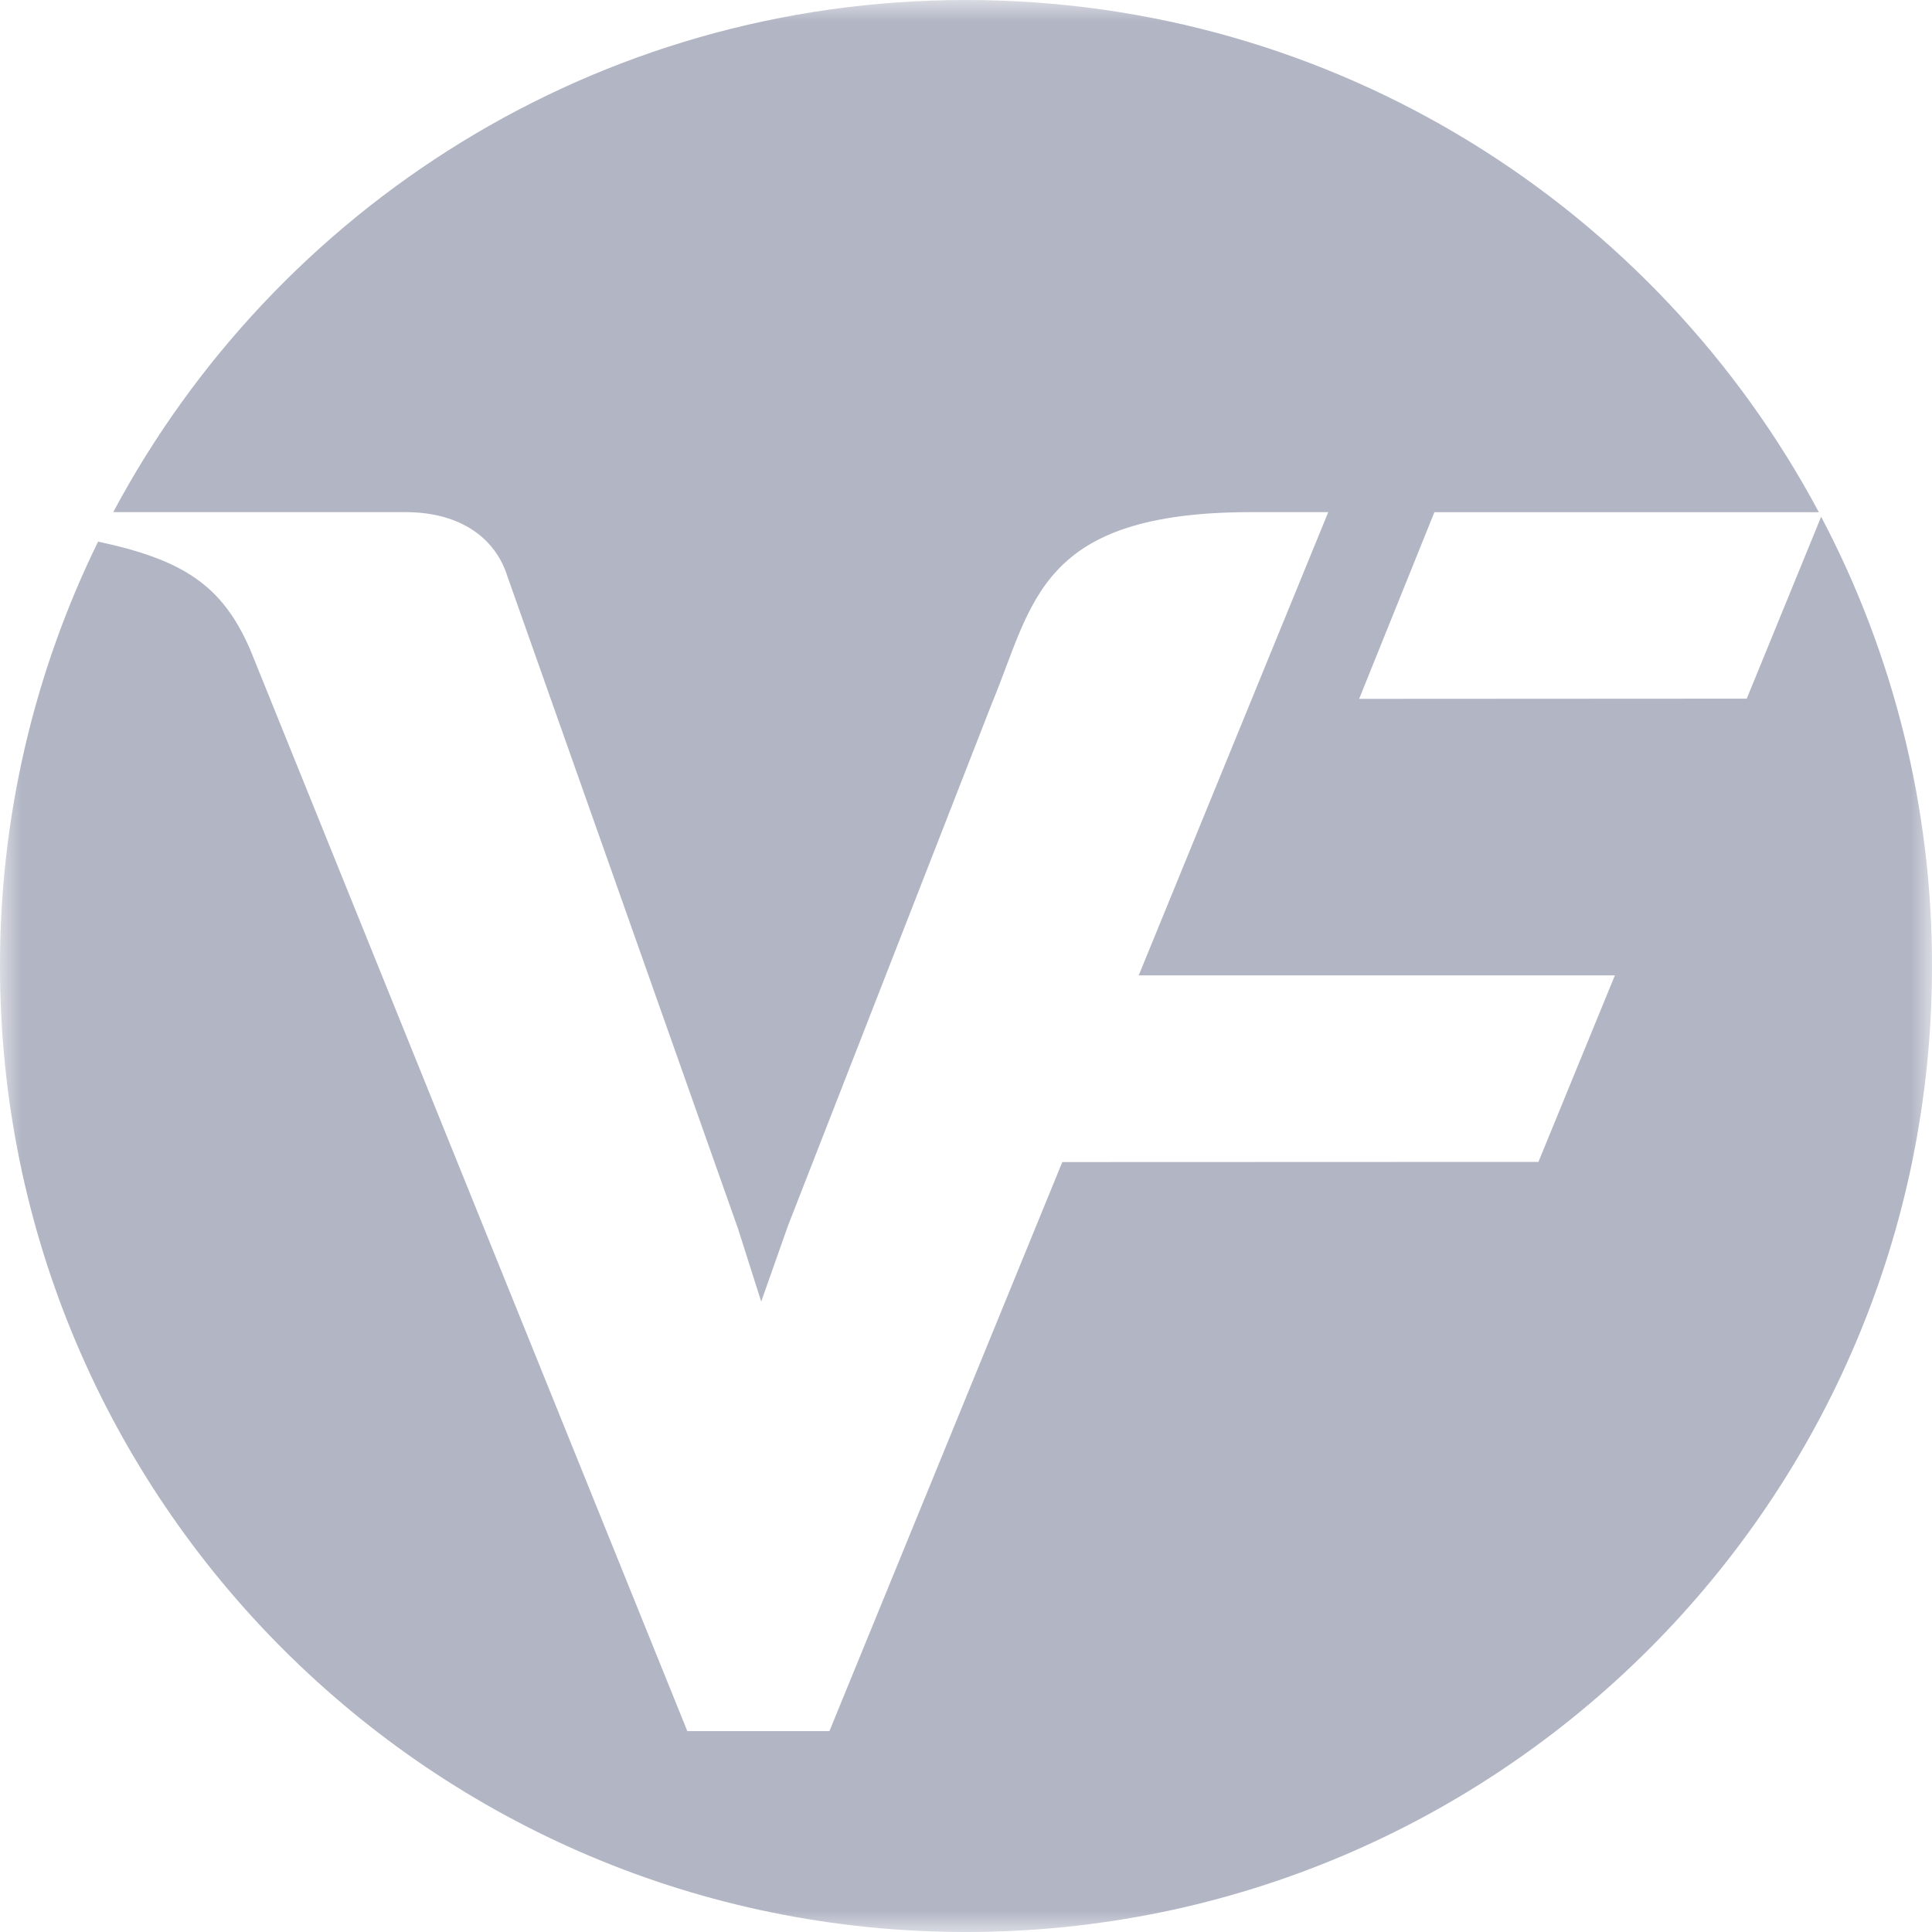 <svg width="45" height="45" viewBox="0 0 45 45" fill="none" xmlns="http://www.w3.org/2000/svg">
<mask id="mask0_9_900" style="mask-type:alpha" maskUnits="userSpaceOnUse" x="0" y="0" width="45" height="45">
<path fill-rule="evenodd" clip-rule="evenodd" d="M0 0H45V45H0V0Z" fill="white"/>
</mask>
<g mask="url(#mask0_9_900)">
<path fill-rule="evenodd" clip-rule="evenodd" d="M42.418 12.036L40.685 16.273L31.657 16.278L33.41 11.93H42.364C38.578 4.833 31.105 0 22.5 0C13.896 0 6.423 4.832 2.638 11.928H9.437C10.745 11.928 11.543 12.55 11.816 13.417L17.188 28.613L17.73 30.316L18.357 28.541L23.102 16.385C24.075 14.045 24.186 11.928 29.153 11.928H30.938L26.523 22.718H37.614L35.833 27.063L24.743 27.067L19.319 40.321H16.009L5.835 15.149C5.175 13.605 4.23 13.034 2.285 12.615C0.777 15.692 -0.004 19.074 1.73094e-05 22.5C1.73094e-05 34.926 10.073 45 22.5 45C34.926 45 45 34.926 45 22.5C45.004 18.854 44.118 15.262 42.418 12.036" fill="#B1B5C4"/>
</g>
</svg>

